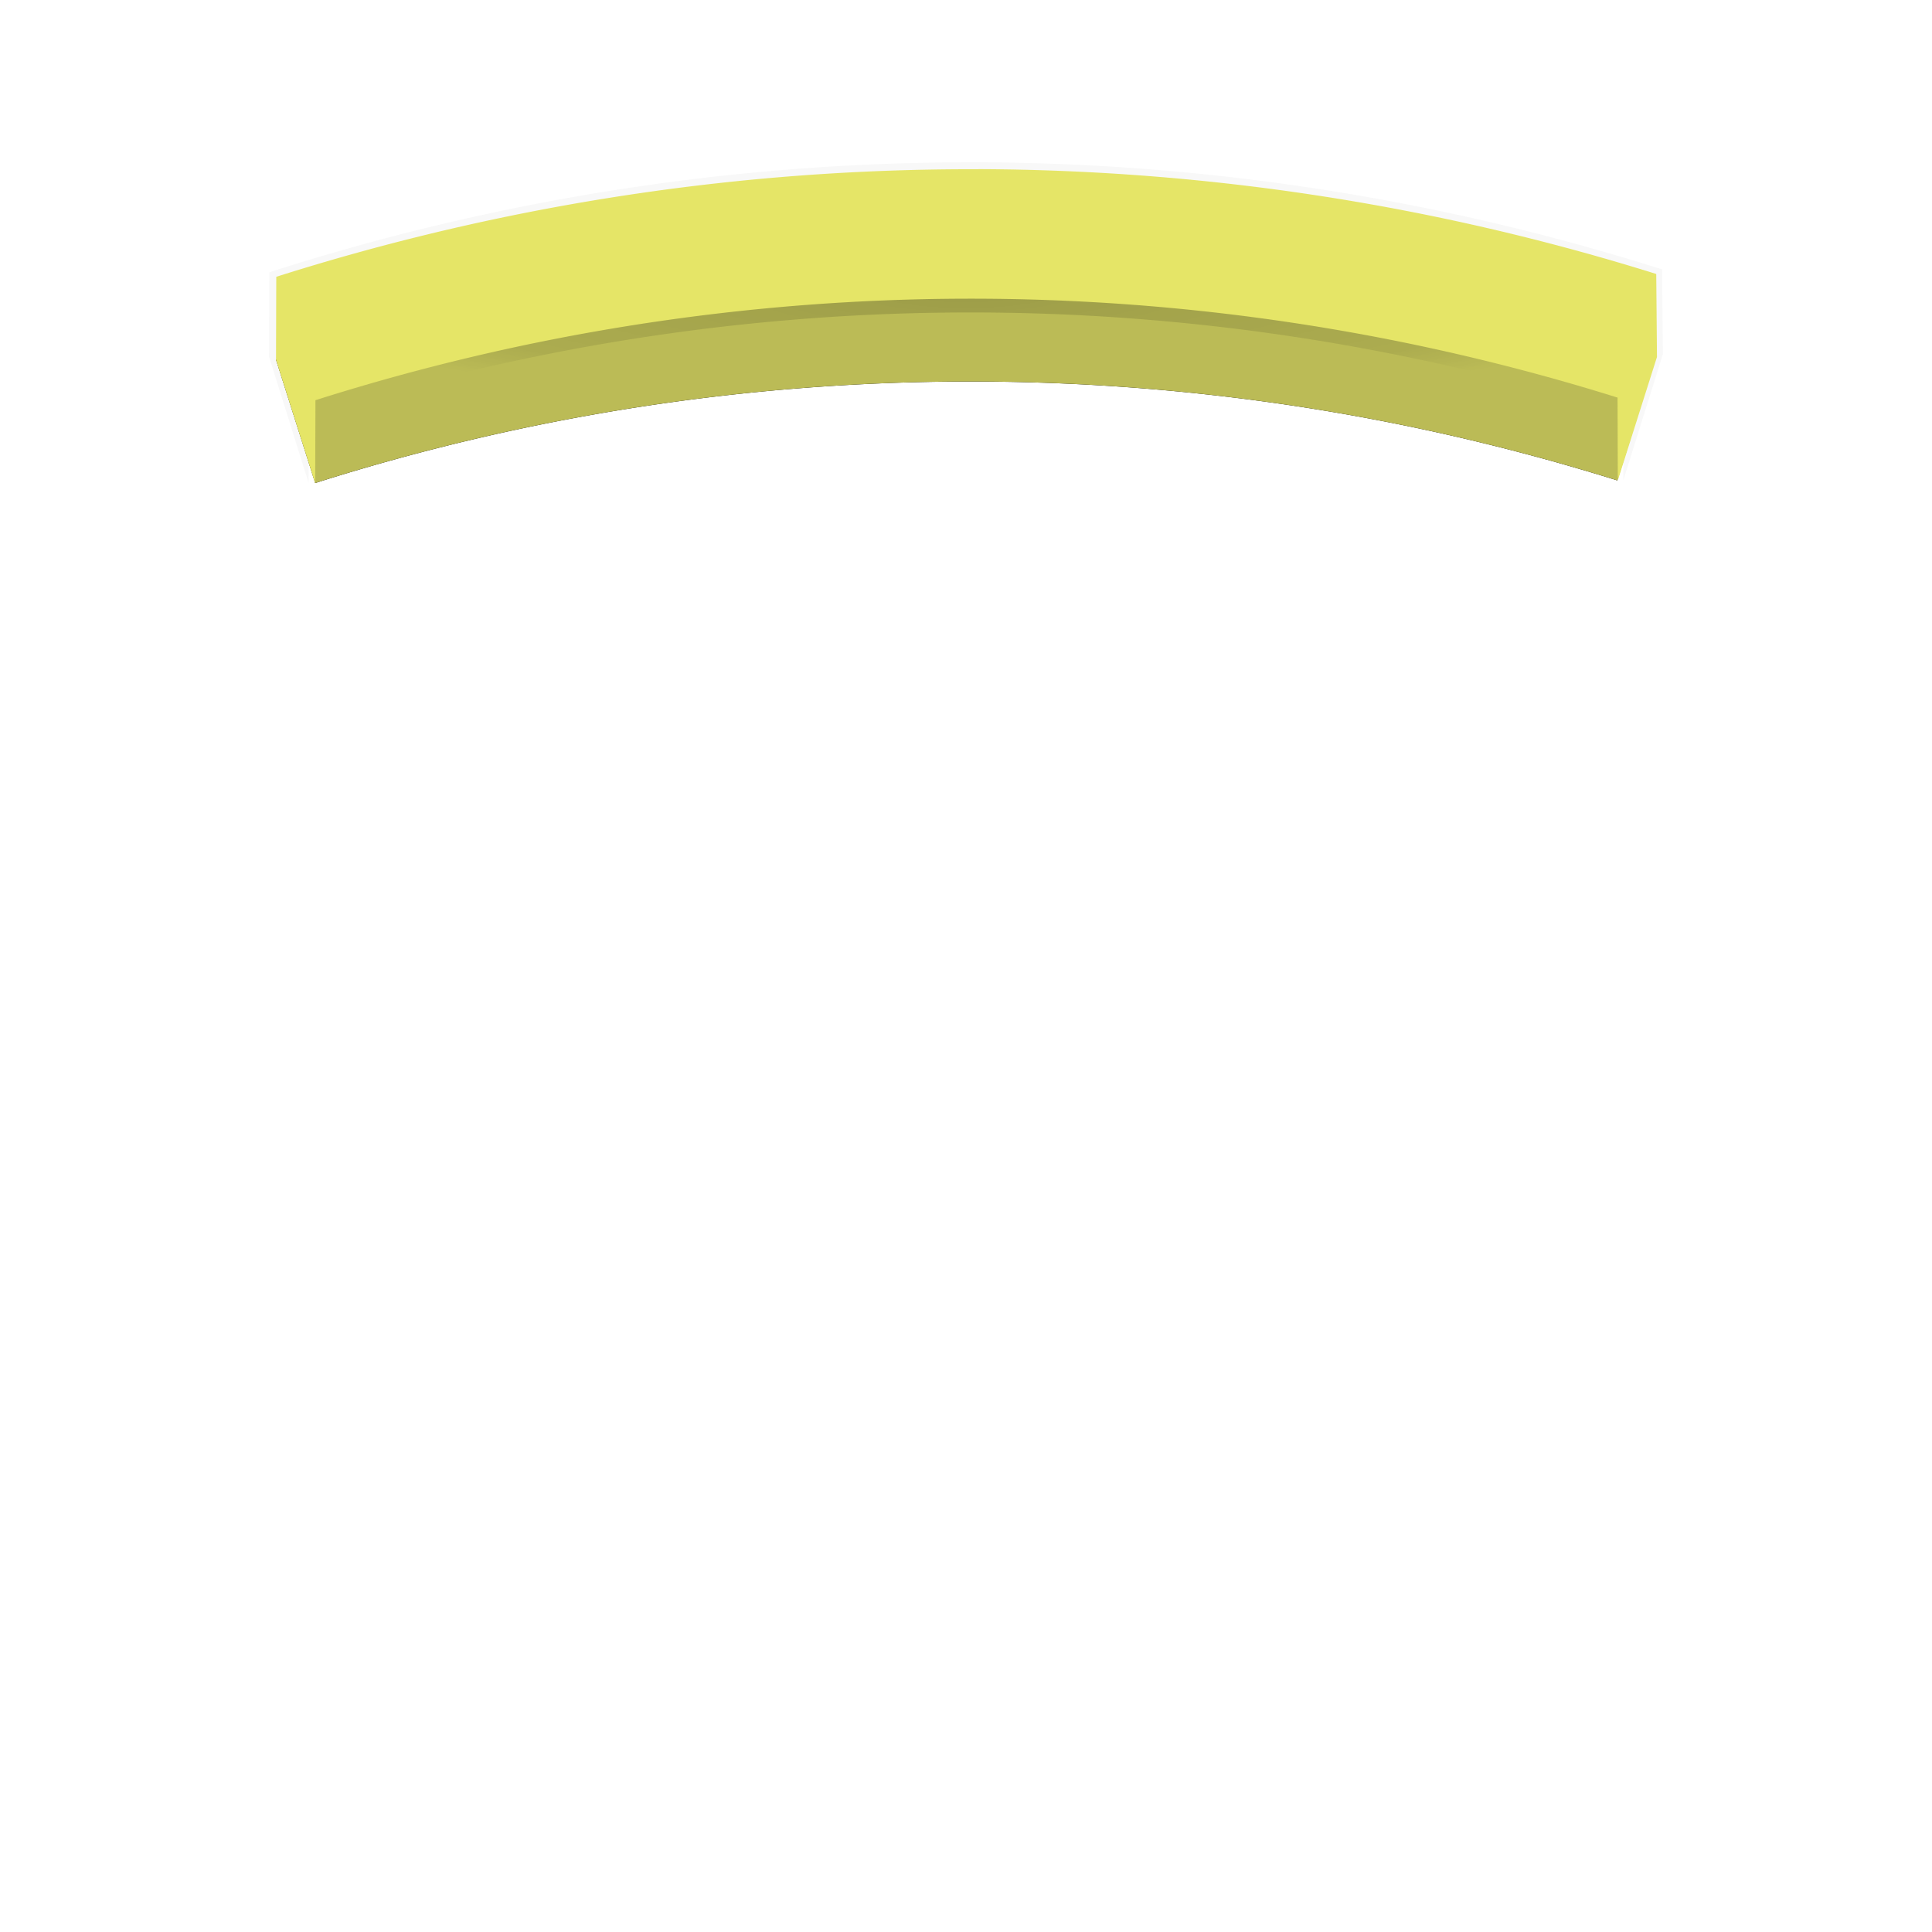 <?xml version="1.0" encoding="UTF-8" standalone="no"?>
<!-- Created with Inkscape (http://www.inkscape.org/) -->

<svg
   xmlns:dc="http://purl.org/dc/elements/1.1/"
   xmlns:cc="http://creativecommons.org/ns#"
   xmlns:rdf="http://www.w3.org/1999/02/22-rdf-syntax-ns#"
   xmlns:svg="http://www.w3.org/2000/svg"
   xmlns="http://www.w3.org/2000/svg"
   xmlns:xlink="http://www.w3.org/1999/xlink"
   xmlns:sodipodi="http://sodipodi.sourceforge.net/DTD/sodipodi-0.dtd"
   xmlns:inkscape="http://www.inkscape.org/namespaces/inkscape"
   width="140"
   height="140"
   viewBox="0 0 37.042 37.042"
   version="1.1"
   id="svg8"
   inkscape:version="0.92.1 r15371"
   sodipodi:docname="arcoNuevo.svg"
   style="enable-background:new">
  <defs
     id="defs2">
    <linearGradient
       inkscape:collect="always"
       id="linearGradient5027">
      <stop
         style="stop-color:#000000;stop-opacity:1;"
         offset="0"
         id="stop5023" />
      <stop
         id="stop5031"
         offset="0.8"
         style="stop-color:#000000;stop-opacity:0.498;" />
      <stop
         style="stop-color:#000000;stop-opacity:0;"
         offset="1"
         id="stop5025" />
    </linearGradient>
    <filter
       inkscape:label="Blur Double"
       inkscape:menu="Blurs"
       inkscape:menu-tooltip="Overlays two copies with different blur amounts and modifiable blend and composite"
       style="color-interpolation-filters:sRGB"
       id="filter4726">
      <feGaussianBlur
         stdDeviation="5"
         result="fbSourceGraphic"
         id="feGaussianBlur4718" />
      <feGaussianBlur
         stdDeviation="0.01"
         in="SourceGraphic"
         result="result1"
         id="feGaussianBlur4720" />
      <feComposite
         in2="result1"
         operator="arithmetic"
         in="fbSourceGraphic"
         k2="0.5"
         k3="0.5"
         result="result2"
         id="feComposite4722"
         k1="0"
         k4="0" />
      <feBlend
         in2="fbSourceGraphic"
         mode="normal"
         result="result3"
         id="feBlend4724" />
    </filter>
    <radialGradient
       inkscape:collect="always"
       xlink:href="#linearGradient5027"
       id="radialGradient5029"
       cx="15.875"
       cy="269.915"
       fx="15.875"
       fy="269.915"
       r="13.229"
       gradientTransform="matrix(1,0,0,0.167,2.646,220.501)"
       gradientUnits="userSpaceOnUse" />
    <filter
       inkscape:collect="always"
       style="color-interpolation-filters:sRGB"
       id="filter5369"
       x="-0.024"
       width="1.048"
       y="-0.142"
       height="1.285">
      <feGaussianBlur
         inkscape:collect="always"
         stdDeviation="0.263"
         id="feGaussianBlur5371" />
    </filter>
    <filter
       inkscape:collect="always"
       style="color-interpolation-filters:sRGB"
       id="filter5385"
       x="-0.139"
       width="1.277"
       y="-0.829"
       height="2.657">
      <feGaussianBlur
         inkscape:collect="always"
         stdDeviation="1.529"
         id="feGaussianBlur5387" />
      <feBlend
         inkscape:collect="always"
         mode="overlay"
         in2="BackgroundImage"
         id="feBlend5389" />
    </filter>
    <filter
       inkscape:collect="always"
       style="color-interpolation-filters:sRGB"
       id="filter5512"
       x="-0.015"
       width="1.03"
       y="-0.064"
       height="1.128">
      <feGaussianBlur
         inkscape:collect="always"
         stdDeviation="0.164"
         id="feGaussianBlur5514" />
    </filter>
  </defs>
  <sodipodi:namedview
     id="base"
     pagecolor="#ffffff"
     bordercolor="#666666"
     borderopacity="1.0"
     inkscape:pageopacity="0.0"
     inkscape:pageshadow="2"
     inkscape:zoom="2.8"
     inkscape:cx="31.590517"
     inkscape:cy="86.924167"
     inkscape:document-units="mm"
     inkscape:current-layer="layer1"
     showgrid="false"
     units="px"
     inkscape:window-width="1366"
     inkscape:window-height="705"
     inkscape:window-x="-8"
     inkscape:window-y="-8"
     inkscape:window-maximized="1"
     showguides="false" />
  <g
     inkscape:groupmode="layer"
     id="layer2"
     inkscape:label="Layer 2"
     style="display:inline"
     transform="translate(0,5.292)">
    <path
       inkscape:connector-curvature="0"
       style="opacity:1;fill:#000000;fill-opacity:1;stroke:none;stroke-width:5.397;stroke-miterlimit:4;stroke-dasharray:none;stroke-opacity:1;filter:url(#filter5385)"
       d="M 18.278,-0.459 A 43.994,43.994 0 0 0 5.292,1.603 l 0.751,2.366 a 41.511,41.511 0 0 1 24.965,-0.05 41.511,41.511 0 0 1 5.29e-4,0 l 0.742,-2.369 A 43.994,43.994 0 0 0 18.278,-0.459 Z"
       id="path4489-0-9" />
    <path
       inkscape:connector-curvature="0"
       style="fill:#bbbb56;fill-opacity:1;stroke:none;stroke-width:5.397;stroke-miterlimit:4;stroke-dasharray:none;stroke-opacity:1"
       d="M 18.278,-0.459 A 43.994,43.994 0 0 0 5.292,1.603 l 0.751,2.366 a 41.511,41.511 0 0 1 24.965,-0.05 41.511,41.511 0 0 1 5.29e-4,0 l 0.742,-2.369 A 43.994,43.994 0 0 0 18.278,-0.459 Z"
       id="path4489-0" />
  </g>
  <g
     inkscape:label="Layer 1"
     inkscape:groupmode="layer"
     id="layer1"
     transform="translate(0,-259.958)"
     style="display:inline">
    <path
       style="display:inline;opacity:0.165;fill:#000000;fill-opacity:1;stroke:none;stroke-width:5.481;stroke-miterlimit:4;stroke-dasharray:none;stroke-opacity:1;filter:url(#filter5512)"
       d="m 18.753,263.07 a 44.402,44.961 0 0 0 -0.482,9.8e-4 44.402,44.961 0 0 0 -13.107,2.107 l -0.005,1.622 0.758,2.418 0.005,-1.622 a 41.897,42.424 0 0 1 25.197,-0.051 l 0.005,1.622 0.758,-2.418 -0.014,-1.626 a 44.402,44.961 0 0 0 -13.115,-2.054 z"
       id="path4489-4"
       inkscape:connector-curvature="0" />
    <path
       inkscape:connector-curvature="0"
       style="opacity:0.399;fill:url(#radialGradient5029);fill-opacity:1;stroke:none;stroke-width:5.397;stroke-miterlimit:4;stroke-dasharray:none;stroke-opacity:1;filter:url(#filter5369)"
       d="m 18.278,263.468 a 43.994,43.994 0 0 0 -12.986,2.061 l 0.751,2.366 a 41.511,41.511 0 0 1 24.965,-0.05 41.511,41.511 0 0 1 5.29e-4,0 l 0.742,-2.369 a 43.994,43.994 0 0 0 -13.472,-2.009 z"
       id="path4489-0-0" />
    <path
       style="fill:#e5e567;fill-opacity:1;stroke:none;stroke-width:5.397;stroke-miterlimit:4;stroke-dasharray:none;stroke-opacity:1"
       d="m 18.761,263.203 a 43.994,43.994 0 0 0 -0.478,0.001 43.994,43.994 0 0 0 -12.986,2.061 l -0.005,1.587 0.751,2.366 0.005,-1.587 a 41.511,41.511 0 0 1 24.965,-0.05 l 0.005,1.587 0.751,-2.366 -0.014,-1.591 a 43.994,43.994 0 0 0 -12.994,-2.01 z"
       id="path4489"
       inkscape:connector-curvature="0" />
  </g>
</svg>
